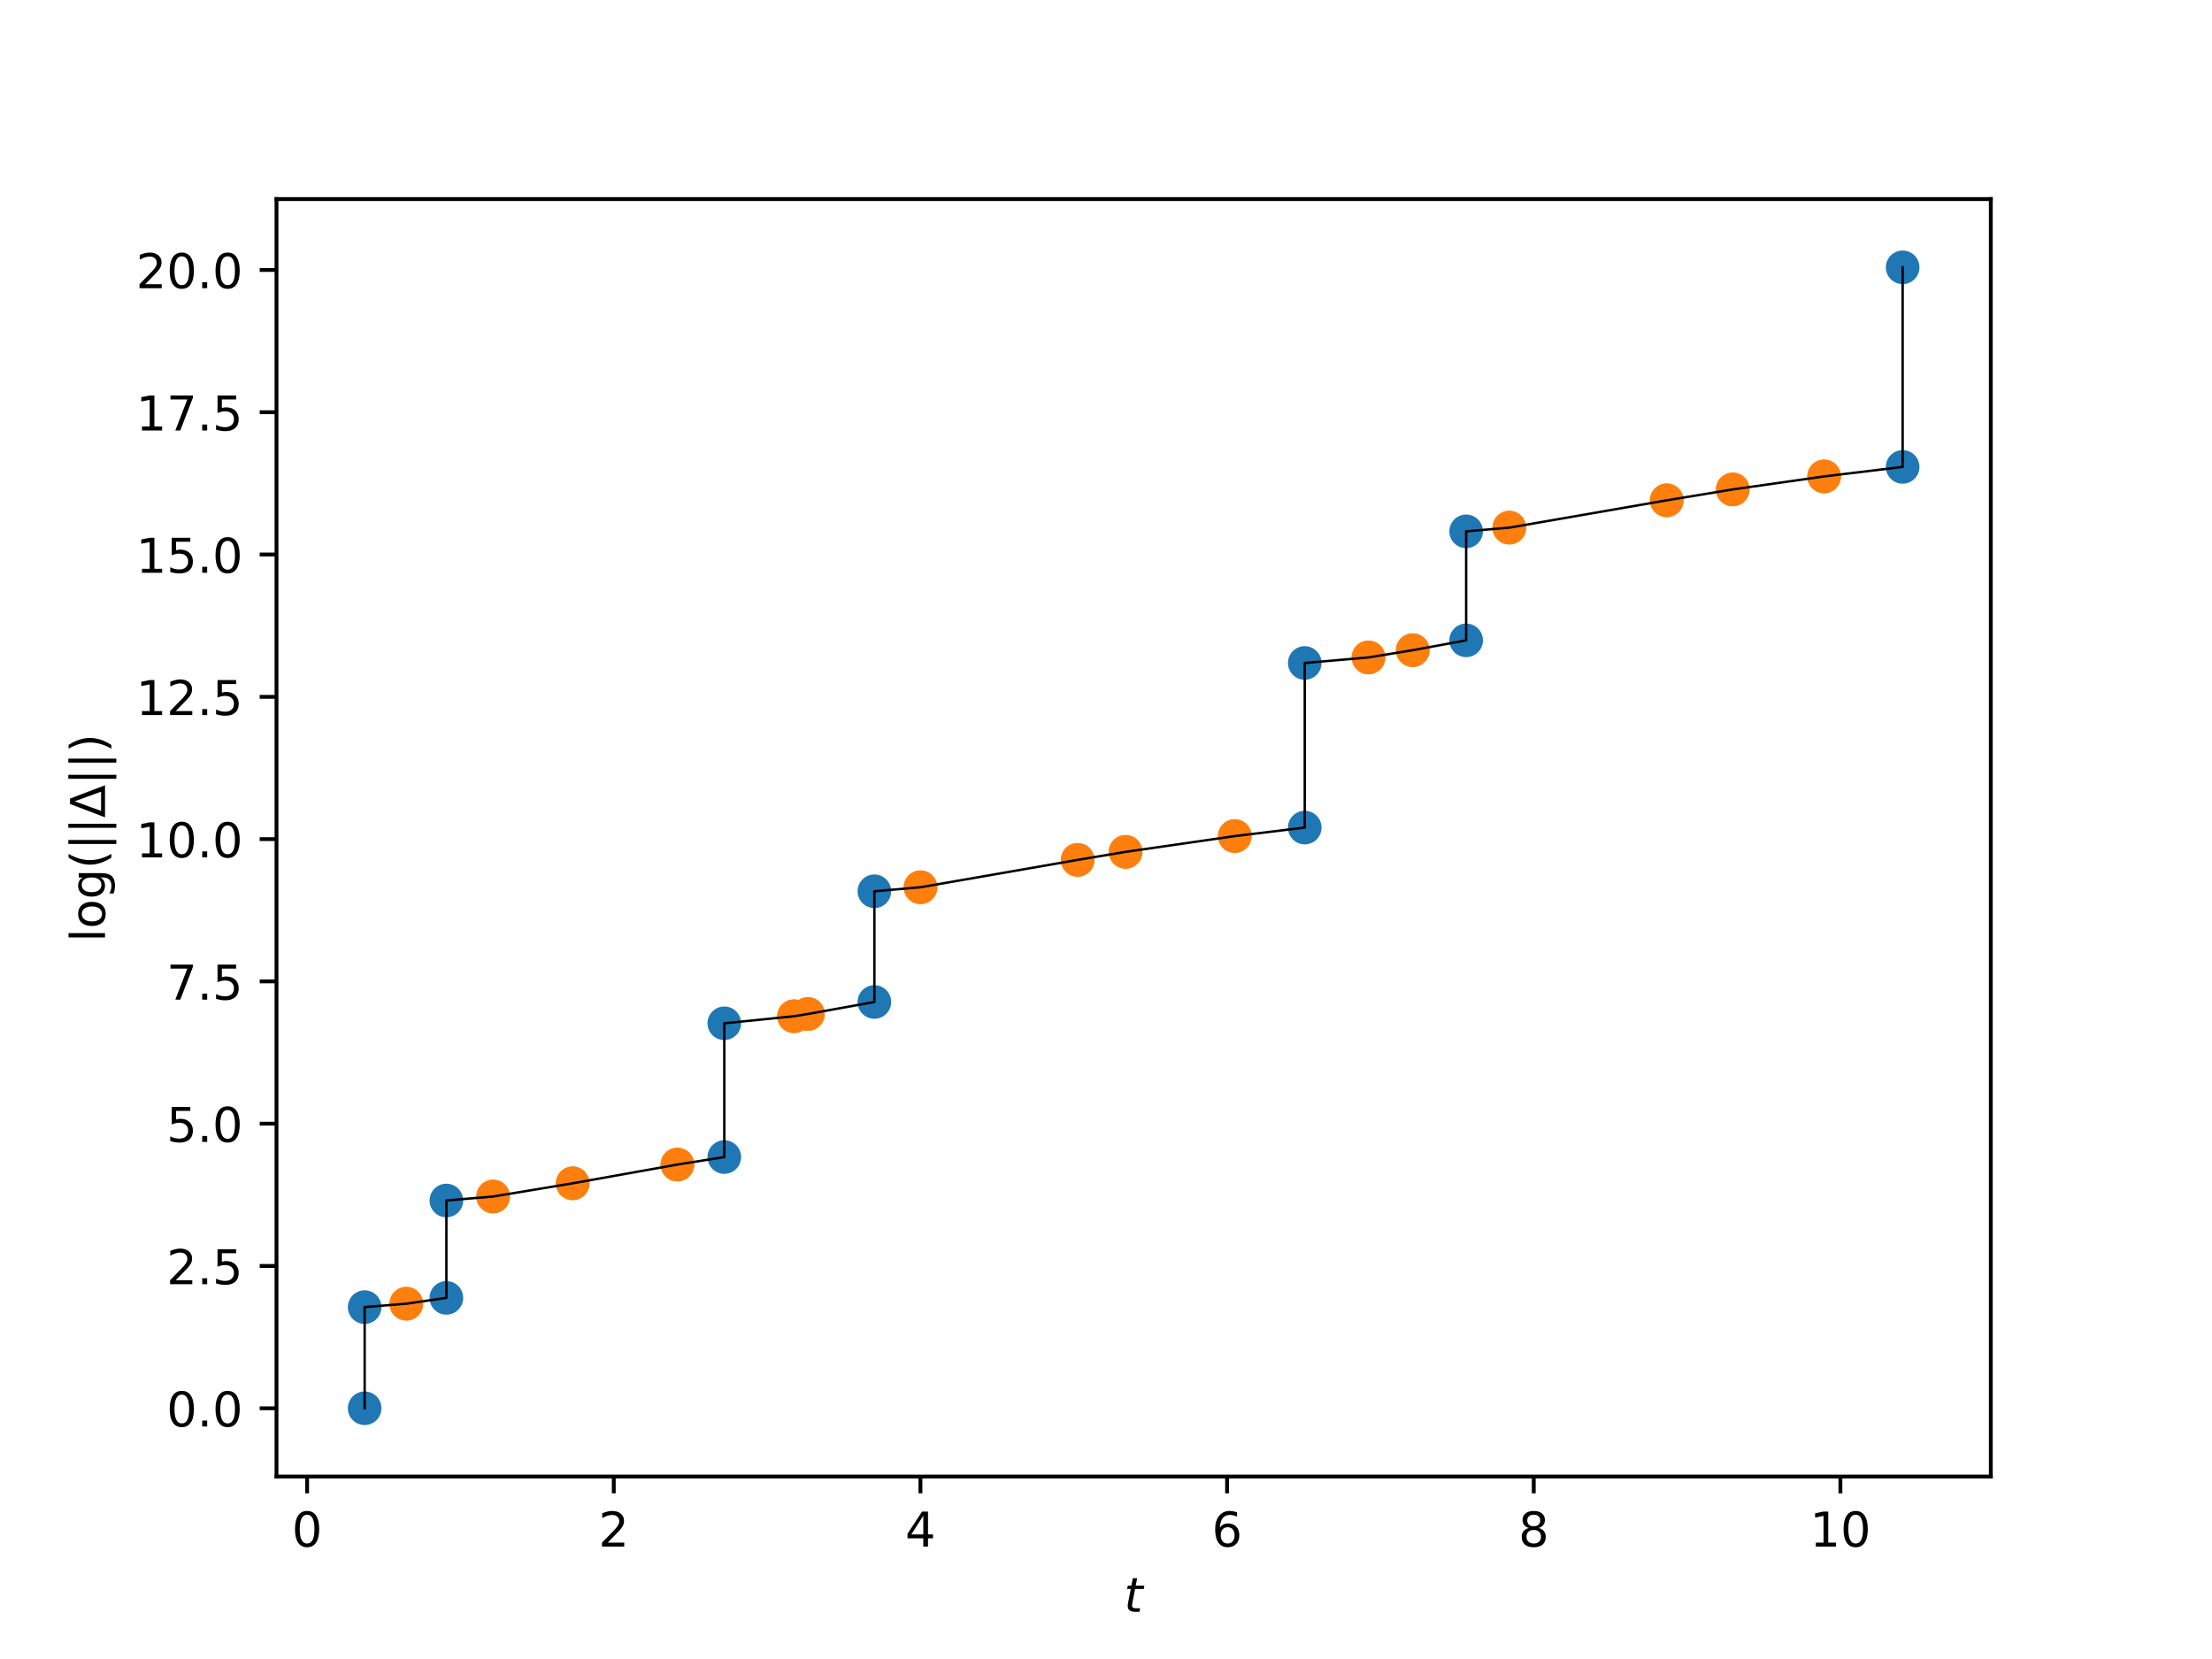 <?xml version="1.0" encoding="utf-8" standalone="no"?>
<!DOCTYPE svg PUBLIC "-//W3C//DTD SVG 1.1//EN"
  "http://www.w3.org/Graphics/SVG/1.1/DTD/svg11.dtd">
<!-- Created with matplotlib (https://matplotlib.org/) -->
<svg height="345.6pt" version="1.1" viewBox="0 0 460.8 345.6" width="460.8pt" xmlns="http://www.w3.org/2000/svg" xmlns:xlink="http://www.w3.org/1999/xlink">
 <defs>
  <style type="text/css">
*{stroke-linecap:butt;stroke-linejoin:round;}
  </style>
 </defs>
 <g id="figure_1">
  <g id="patch_1">
   <path d="M 0 345.6 
L 460.8 345.6 
L 460.8 0 
L 0 0 
z
" style="fill:#ffffff;"/>
  </g>
  <g id="axes_1">
   <g id="patch_2">
    <path d="M 57.6 307.584 
L 414.72 307.584 
L 414.72 41.472 
L 57.6 41.472 
z
" style="fill:#ffffff;"/>
   </g>
   <g id="PathCollection_1">
    <defs>
     <path d="M 0 3 
C 0.796 3 1.559 2.684 2.121 2.121 
C 2.684 1.559 3 0.796 3 0 
C 3 -0.796 2.684 -1.559 2.121 -2.121 
C 1.559 -2.684 0.796 -3 0 -3 
C -0.796 -3 -1.559 -2.684 -2.121 -2.121 
C -2.684 -1.559 -3 -0.796 -3 0 
C -3 0.796 -2.684 1.559 -2.121 2.121 
C -1.559 2.684 -0.796 3 0 3 
z
" id="C0_0_c89f110197"/>
    </defs>
    <g clip-path="url(#p6f8c63e2c2)">
     <use style="fill:#1f77b4;stroke:#1f77b4;" x="75.964" xlink:href="#C0_0_c89f110197" y="293.366"/>
    </g>
    <g clip-path="url(#p6f8c63e2c2)">
     <use style="fill:#1f77b4;stroke:#1f77b4;" x="75.964" xlink:href="#C0_0_c89f110197" y="272.296"/>
    </g>
    <g clip-path="url(#p6f8c63e2c2)">
     <use style="fill:#ff7f0e;stroke:#ff7f0e;" x="84.647" xlink:href="#C0_0_c89f110197" y="271.586"/>
    </g>
    <g clip-path="url(#p6f8c63e2c2)">
     <use style="fill:#ff7f0e;stroke:#ff7f0e;" x="84.647" xlink:href="#C0_0_c89f110197" y="271.586"/>
    </g>
    <g clip-path="url(#p6f8c63e2c2)">
     <use style="fill:#1f77b4;stroke:#1f77b4;" x="92.99" xlink:href="#C0_0_c89f110197" y="270.367"/>
    </g>
    <g clip-path="url(#p6f8c63e2c2)">
     <use style="fill:#1f77b4;stroke:#1f77b4;" x="92.99" xlink:href="#C0_0_c89f110197" y="250.086"/>
    </g>
    <g clip-path="url(#p6f8c63e2c2)">
     <use style="fill:#ff7f0e;stroke:#ff7f0e;" x="102.73" xlink:href="#C0_0_c89f110197" y="249.254"/>
    </g>
    <g clip-path="url(#p6f8c63e2c2)">
     <use style="fill:#ff7f0e;stroke:#ff7f0e;" x="102.73" xlink:href="#C0_0_c89f110197" y="249.254"/>
    </g>
    <g clip-path="url(#p6f8c63e2c2)">
     <use style="fill:#ff7f0e;stroke:#ff7f0e;" x="119.298" xlink:href="#C0_0_c89f110197" y="246.503"/>
    </g>
    <g clip-path="url(#p6f8c63e2c2)">
     <use style="fill:#ff7f0e;stroke:#ff7f0e;" x="119.298" xlink:href="#C0_0_c89f110197" y="246.503"/>
    </g>
    <g clip-path="url(#p6f8c63e2c2)">
     <use style="fill:#ff7f0e;stroke:#ff7f0e;" x="141.11" xlink:href="#C0_0_c89f110197" y="242.597"/>
    </g>
    <g clip-path="url(#p6f8c63e2c2)">
     <use style="fill:#ff7f0e;stroke:#ff7f0e;" x="141.11" xlink:href="#C0_0_c89f110197" y="242.597"/>
    </g>
    <g clip-path="url(#p6f8c63e2c2)">
     <use style="fill:#1f77b4;stroke:#1f77b4;" x="150.886" xlink:href="#C0_0_c89f110197" y="241.037"/>
    </g>
    <g clip-path="url(#p6f8c63e2c2)">
     <use style="fill:#1f77b4;stroke:#1f77b4;" x="150.886" xlink:href="#C0_0_c89f110197" y="213.17"/>
    </g>
    <g clip-path="url(#p6f8c63e2c2)">
     <use style="fill:#ff7f0e;stroke:#ff7f0e;" x="165.412" xlink:href="#C0_0_c89f110197" y="211.698"/>
    </g>
    <g clip-path="url(#p6f8c63e2c2)">
     <use style="fill:#ff7f0e;stroke:#ff7f0e;" x="165.412" xlink:href="#C0_0_c89f110197" y="211.698"/>
    </g>
    <g clip-path="url(#p6f8c63e2c2)">
     <use style="fill:#ff7f0e;stroke:#ff7f0e;" x="168.302" xlink:href="#C0_0_c89f110197" y="211.231"/>
    </g>
    <g clip-path="url(#p6f8c63e2c2)">
     <use style="fill:#ff7f0e;stroke:#ff7f0e;" x="168.302" xlink:href="#C0_0_c89f110197" y="211.231"/>
    </g>
    <g clip-path="url(#p6f8c63e2c2)">
     <use style="fill:#1f77b4;stroke:#1f77b4;" x="182.149" xlink:href="#C0_0_c89f110197" y="208.727"/>
    </g>
    <g clip-path="url(#p6f8c63e2c2)">
     <use style="fill:#1f77b4;stroke:#1f77b4;" x="182.149" xlink:href="#C0_0_c89f110197" y="185.667"/>
    </g>
    <g clip-path="url(#p6f8c63e2c2)">
     <use style="fill:#ff7f0e;stroke:#ff7f0e;" x="191.756" xlink:href="#C0_0_c89f110197" y="184.829"/>
    </g>
    <g clip-path="url(#p6f8c63e2c2)">
     <use style="fill:#ff7f0e;stroke:#ff7f0e;" x="191.756" xlink:href="#C0_0_c89f110197" y="184.829"/>
    </g>
    <g clip-path="url(#p6f8c63e2c2)">
     <use style="fill:#ff7f0e;stroke:#ff7f0e;" x="224.494" xlink:href="#C0_0_c89f110197" y="179.128"/>
    </g>
    <g clip-path="url(#p6f8c63e2c2)">
     <use style="fill:#ff7f0e;stroke:#ff7f0e;" x="224.494" xlink:href="#C0_0_c89f110197" y="179.128"/>
    </g>
    <g clip-path="url(#p6f8c63e2c2)">
     <use style="fill:#ff7f0e;stroke:#ff7f0e;" x="234.483" xlink:href="#C0_0_c89f110197" y="177.456"/>
    </g>
    <g clip-path="url(#p6f8c63e2c2)">
     <use style="fill:#ff7f0e;stroke:#ff7f0e;" x="234.483" xlink:href="#C0_0_c89f110197" y="177.456"/>
    </g>
    <g clip-path="url(#p6f8c63e2c2)">
     <use style="fill:#ff7f0e;stroke:#ff7f0e;" x="257.231" xlink:href="#C0_0_c89f110197" y="174.171"/>
    </g>
    <g clip-path="url(#p6f8c63e2c2)">
     <use style="fill:#ff7f0e;stroke:#ff7f0e;" x="257.231" xlink:href="#C0_0_c89f110197" y="174.171"/>
    </g>
    <g clip-path="url(#p6f8c63e2c2)">
     <use style="fill:#1f77b4;stroke:#1f77b4;" x="271.803" xlink:href="#C0_0_c89f110197" y="172.399"/>
    </g>
    <g clip-path="url(#p6f8c63e2c2)">
     <use style="fill:#1f77b4;stroke:#1f77b4;" x="271.803" xlink:href="#C0_0_c89f110197" y="138.111"/>
    </g>
    <g clip-path="url(#p6f8c63e2c2)">
     <use style="fill:#ff7f0e;stroke:#ff7f0e;" x="285.084" xlink:href="#C0_0_c89f110197" y="136.952"/>
    </g>
    <g clip-path="url(#p6f8c63e2c2)">
     <use style="fill:#ff7f0e;stroke:#ff7f0e;" x="285.084" xlink:href="#C0_0_c89f110197" y="136.952"/>
    </g>
    <g clip-path="url(#p6f8c63e2c2)">
     <use style="fill:#ff7f0e;stroke:#ff7f0e;" x="294.3" xlink:href="#C0_0_c89f110197" y="135.442"/>
    </g>
    <g clip-path="url(#p6f8c63e2c2)">
     <use style="fill:#ff7f0e;stroke:#ff7f0e;" x="294.3" xlink:href="#C0_0_c89f110197" y="135.442"/>
    </g>
    <g clip-path="url(#p6f8c63e2c2)">
     <use style="fill:#1f77b4;stroke:#1f77b4;" x="305.426" xlink:href="#C0_0_c89f110197" y="133.396"/>
    </g>
    <g clip-path="url(#p6f8c63e2c2)">
     <use style="fill:#1f77b4;stroke:#1f77b4;" x="305.426" xlink:href="#C0_0_c89f110197" y="110.689"/>
    </g>
    <g clip-path="url(#p6f8c63e2c2)">
     <use style="fill:#ff7f0e;stroke:#ff7f0e;" x="314.423" xlink:href="#C0_0_c89f110197" y="109.915"/>
    </g>
    <g clip-path="url(#p6f8c63e2c2)">
     <use style="fill:#ff7f0e;stroke:#ff7f0e;" x="314.423" xlink:href="#C0_0_c89f110197" y="109.915"/>
    </g>
    <g clip-path="url(#p6f8c63e2c2)">
     <use style="fill:#ff7f0e;stroke:#ff7f0e;" x="347.21" xlink:href="#C0_0_c89f110197" y="104.226"/>
    </g>
    <g clip-path="url(#p6f8c63e2c2)">
     <use style="fill:#ff7f0e;stroke:#ff7f0e;" x="347.21" xlink:href="#C0_0_c89f110197" y="104.226"/>
    </g>
    <g clip-path="url(#p6f8c63e2c2)">
     <use style="fill:#ff7f0e;stroke:#ff7f0e;" x="360.961" xlink:href="#C0_0_c89f110197" y="101.954"/>
    </g>
    <g clip-path="url(#p6f8c63e2c2)">
     <use style="fill:#ff7f0e;stroke:#ff7f0e;" x="360.961" xlink:href="#C0_0_c89f110197" y="101.954"/>
    </g>
    <g clip-path="url(#p6f8c63e2c2)">
     <use style="fill:#ff7f0e;stroke:#ff7f0e;" x="379.996" xlink:href="#C0_0_c89f110197" y="99.245"/>
    </g>
    <g clip-path="url(#p6f8c63e2c2)">
     <use style="fill:#ff7f0e;stroke:#ff7f0e;" x="379.996" xlink:href="#C0_0_c89f110197" y="99.245"/>
    </g>
    <g clip-path="url(#p6f8c63e2c2)">
     <use style="fill:#1f77b4;stroke:#1f77b4;" x="396.356" xlink:href="#C0_0_c89f110197" y="97.265"/>
    </g>
    <g clip-path="url(#p6f8c63e2c2)">
     <use style="fill:#1f77b4;stroke:#1f77b4;" x="396.356" xlink:href="#C0_0_c89f110197" y="55.69"/>
    </g>
   </g>
   <g id="matplotlib.axis_1">
    <g id="xtick_1">
     <g id="line2d_1">
      <defs>
       <path d="M 0 0 
L 0 3.5 
" id="m0c7e2de920" style="stroke:#000000;stroke-width:0.8;"/>
      </defs>
      <g>
       <use style="stroke:#000000;stroke-width:0.8;" x="63.976" xlink:href="#m0c7e2de920" y="307.584"/>
      </g>
     </g>
     <g id="text_1">
      <!-- 0 -->
      <defs>
       <path d="M 31.781 66.406 
Q 24.172 66.406 20.328 58.906 
Q 16.5 51.422 16.5 36.375 
Q 16.5 21.391 20.328 13.891 
Q 24.172 6.391 31.781 6.391 
Q 39.453 6.391 43.281 13.891 
Q 47.125 21.391 47.125 36.375 
Q 47.125 51.422 43.281 58.906 
Q 39.453 66.406 31.781 66.406 
z
M 31.781 74.219 
Q 44.047 74.219 50.516 64.516 
Q 56.984 54.828 56.984 36.375 
Q 56.984 17.969 50.516 8.266 
Q 44.047 -1.422 31.781 -1.422 
Q 19.531 -1.422 13.062 8.266 
Q 6.594 17.969 6.594 36.375 
Q 6.594 54.828 13.062 64.516 
Q 19.531 74.219 31.781 74.219 
z
" id="DejaVuSans-48"/>
      </defs>
      <g transform="translate(60.795 322.182)scale(0.1 -0.1)">
       <use xlink:href="#DejaVuSans-48"/>
      </g>
     </g>
    </g>
    <g id="xtick_2">
     <g id="line2d_2">
      <g>
       <use style="stroke:#000000;stroke-width:0.8;" x="127.859" xlink:href="#m0c7e2de920" y="307.584"/>
      </g>
     </g>
     <g id="text_2">
      <!-- 2 -->
      <defs>
       <path d="M 19.188 8.297 
L 53.609 8.297 
L 53.609 0 
L 7.328 0 
L 7.328 8.297 
Q 12.938 14.109 22.625 23.891 
Q 32.328 33.688 34.812 36.531 
Q 39.547 41.844 41.422 45.531 
Q 43.312 49.219 43.312 52.781 
Q 43.312 58.594 39.234 62.25 
Q 35.156 65.922 28.609 65.922 
Q 23.969 65.922 18.812 64.312 
Q 13.672 62.703 7.812 59.422 
L 7.812 69.391 
Q 13.766 71.781 18.938 73 
Q 24.125 74.219 28.422 74.219 
Q 39.75 74.219 46.484 68.547 
Q 53.219 62.891 53.219 53.422 
Q 53.219 48.922 51.531 44.891 
Q 49.859 40.875 45.406 35.406 
Q 44.188 33.984 37.641 27.219 
Q 31.109 20.453 19.188 8.297 
z
" id="DejaVuSans-50"/>
      </defs>
      <g transform="translate(124.677 322.182)scale(0.1 -0.1)">
       <use xlink:href="#DejaVuSans-50"/>
      </g>
     </g>
    </g>
    <g id="xtick_3">
     <g id="line2d_3">
      <g>
       <use style="stroke:#000000;stroke-width:0.8;" x="191.741" xlink:href="#m0c7e2de920" y="307.584"/>
      </g>
     </g>
     <g id="text_3">
      <!-- 4 -->
      <defs>
       <path d="M 37.797 64.312 
L 12.891 25.391 
L 37.797 25.391 
z
M 35.203 72.906 
L 47.609 72.906 
L 47.609 25.391 
L 58.016 25.391 
L 58.016 17.188 
L 47.609 17.188 
L 47.609 0 
L 37.797 0 
L 37.797 17.188 
L 4.891 17.188 
L 4.891 26.703 
z
" id="DejaVuSans-52"/>
      </defs>
      <g transform="translate(188.56 322.182)scale(0.1 -0.1)">
       <use xlink:href="#DejaVuSans-52"/>
      </g>
     </g>
    </g>
    <g id="xtick_4">
     <g id="line2d_4">
      <g>
       <use style="stroke:#000000;stroke-width:0.8;" x="255.624" xlink:href="#m0c7e2de920" y="307.584"/>
      </g>
     </g>
     <g id="text_4">
      <!-- 6 -->
      <defs>
       <path d="M 33.016 40.375 
Q 26.375 40.375 22.484 35.828 
Q 18.609 31.297 18.609 23.391 
Q 18.609 15.531 22.484 10.953 
Q 26.375 6.391 33.016 6.391 
Q 39.656 6.391 43.531 10.953 
Q 47.406 15.531 47.406 23.391 
Q 47.406 31.297 43.531 35.828 
Q 39.656 40.375 33.016 40.375 
z
M 52.594 71.297 
L 52.594 62.312 
Q 48.875 64.062 45.094 64.984 
Q 41.312 65.922 37.594 65.922 
Q 27.828 65.922 22.672 59.328 
Q 17.531 52.734 16.797 39.406 
Q 19.672 43.656 24.016 45.922 
Q 28.375 48.188 33.594 48.188 
Q 44.578 48.188 50.953 41.516 
Q 57.328 34.859 57.328 23.391 
Q 57.328 12.156 50.688 5.359 
Q 44.047 -1.422 33.016 -1.422 
Q 20.359 -1.422 13.672 8.266 
Q 6.984 17.969 6.984 36.375 
Q 6.984 53.656 15.188 63.938 
Q 23.391 74.219 37.203 74.219 
Q 40.922 74.219 44.703 73.484 
Q 48.484 72.75 52.594 71.297 
z
" id="DejaVuSans-54"/>
      </defs>
      <g transform="translate(252.443 322.182)scale(0.1 -0.1)">
       <use xlink:href="#DejaVuSans-54"/>
      </g>
     </g>
    </g>
    <g id="xtick_5">
     <g id="line2d_5">
      <g>
       <use style="stroke:#000000;stroke-width:0.8;" x="319.506" xlink:href="#m0c7e2de920" y="307.584"/>
      </g>
     </g>
     <g id="text_5">
      <!-- 8 -->
      <defs>
       <path d="M 31.781 34.625 
Q 24.75 34.625 20.719 30.859 
Q 16.703 27.094 16.703 20.516 
Q 16.703 13.922 20.719 10.156 
Q 24.75 6.391 31.781 6.391 
Q 38.812 6.391 42.859 10.172 
Q 46.922 13.969 46.922 20.516 
Q 46.922 27.094 42.891 30.859 
Q 38.875 34.625 31.781 34.625 
z
M 21.922 38.812 
Q 15.578 40.375 12.031 44.719 
Q 8.5 49.078 8.5 55.328 
Q 8.5 64.062 14.719 69.141 
Q 20.953 74.219 31.781 74.219 
Q 42.672 74.219 48.875 69.141 
Q 55.078 64.062 55.078 55.328 
Q 55.078 49.078 51.531 44.719 
Q 48 40.375 41.703 38.812 
Q 48.828 37.156 52.797 32.312 
Q 56.781 27.484 56.781 20.516 
Q 56.781 9.906 50.312 4.234 
Q 43.844 -1.422 31.781 -1.422 
Q 19.734 -1.422 13.25 4.234 
Q 6.781 9.906 6.781 20.516 
Q 6.781 27.484 10.781 32.312 
Q 14.797 37.156 21.922 38.812 
z
M 18.312 54.391 
Q 18.312 48.734 21.844 45.562 
Q 25.391 42.391 31.781 42.391 
Q 38.141 42.391 41.719 45.562 
Q 45.312 48.734 45.312 54.391 
Q 45.312 60.062 41.719 63.234 
Q 38.141 66.406 31.781 66.406 
Q 25.391 66.406 21.844 63.234 
Q 18.312 60.062 18.312 54.391 
z
" id="DejaVuSans-56"/>
      </defs>
      <g transform="translate(316.325 322.182)scale(0.1 -0.1)">
       <use xlink:href="#DejaVuSans-56"/>
      </g>
     </g>
    </g>
    <g id="xtick_6">
     <g id="line2d_6">
      <g>
       <use style="stroke:#000000;stroke-width:0.8;" x="383.389" xlink:href="#m0c7e2de920" y="307.584"/>
      </g>
     </g>
     <g id="text_6">
      <!-- 10 -->
      <defs>
       <path d="M 12.406 8.297 
L 28.516 8.297 
L 28.516 63.922 
L 10.984 60.406 
L 10.984 69.391 
L 28.422 72.906 
L 38.281 72.906 
L 38.281 8.297 
L 54.391 8.297 
L 54.391 0 
L 12.406 0 
z
" id="DejaVuSans-49"/>
      </defs>
      <g transform="translate(377.027 322.182)scale(0.1 -0.1)">
       <use xlink:href="#DejaVuSans-49"/>
       <use x="63.623" xlink:href="#DejaVuSans-48"/>
      </g>
     </g>
    </g>
    <g id="text_7">
     <!-- $t$ -->
     <defs>
      <path d="M 42.281 54.688 
L 40.922 47.703 
L 23 47.703 
L 17.188 18.016 
Q 16.891 16.359 16.75 15.234 
Q 16.609 14.109 16.609 13.484 
Q 16.609 10.359 18.484 8.938 
Q 20.359 7.516 24.516 7.516 
L 33.594 7.516 
L 32.078 0 
L 23.484 0 
Q 15.484 0 11.547 3.125 
Q 7.625 6.25 7.625 12.594 
Q 7.625 13.719 7.766 15.062 
Q 7.906 16.406 8.203 18.016 
L 14.016 47.703 
L 6.391 47.703 
L 7.812 54.688 
L 15.281 54.688 
L 18.312 70.219 
L 27.297 70.219 
L 24.312 54.688 
z
" id="DejaVuSans-Oblique-116"/>
     </defs>
     <g transform="translate(234.16 335.861)scale(0.1 -0.1)">
      <use transform="translate(0 0.781)" xlink:href="#DejaVuSans-Oblique-116"/>
     </g>
    </g>
   </g>
   <g id="matplotlib.axis_2">
    <g id="ytick_1">
     <g id="line2d_7">
      <defs>
       <path d="M 0 0 
L -3.5 0 
" id="m6176b8eb4d" style="stroke:#000000;stroke-width:0.8;"/>
      </defs>
      <g>
       <use style="stroke:#000000;stroke-width:0.8;" x="57.6" xlink:href="#m6176b8eb4d" y="293.366"/>
      </g>
     </g>
     <g id="text_8">
      <!-- 0.0 -->
      <defs>
       <path d="M 10.688 12.406 
L 21 12.406 
L 21 0 
L 10.688 0 
z
" id="DejaVuSans-46"/>
      </defs>
      <g transform="translate(34.697 297.165)scale(0.1 -0.1)">
       <use xlink:href="#DejaVuSans-48"/>
       <use x="63.623" xlink:href="#DejaVuSans-46"/>
       <use x="95.41" xlink:href="#DejaVuSans-48"/>
      </g>
     </g>
    </g>
    <g id="ytick_2">
     <g id="line2d_8">
      <g>
       <use style="stroke:#000000;stroke-width:0.8;" x="57.6" xlink:href="#m6176b8eb4d" y="263.725"/>
      </g>
     </g>
     <g id="text_9">
      <!-- 2.5 -->
      <defs>
       <path d="M 10.797 72.906 
L 49.516 72.906 
L 49.516 64.594 
L 19.828 64.594 
L 19.828 46.734 
Q 21.969 47.469 24.109 47.828 
Q 26.266 48.188 28.422 48.188 
Q 40.625 48.188 47.75 41.5 
Q 54.891 34.812 54.891 23.391 
Q 54.891 11.625 47.562 5.094 
Q 40.234 -1.422 26.906 -1.422 
Q 22.312 -1.422 17.547 -0.641 
Q 12.797 0.141 7.719 1.703 
L 7.719 11.625 
Q 12.109 9.234 16.797 8.062 
Q 21.484 6.891 26.703 6.891 
Q 35.156 6.891 40.078 11.328 
Q 45.016 15.766 45.016 23.391 
Q 45.016 31 40.078 35.438 
Q 35.156 39.891 26.703 39.891 
Q 22.75 39.891 18.812 39.016 
Q 14.891 38.141 10.797 36.281 
z
" id="DejaVuSans-53"/>
      </defs>
      <g transform="translate(34.697 267.524)scale(0.1 -0.1)">
       <use xlink:href="#DejaVuSans-50"/>
       <use x="63.623" xlink:href="#DejaVuSans-46"/>
       <use x="95.41" xlink:href="#DejaVuSans-53"/>
      </g>
     </g>
    </g>
    <g id="ytick_3">
     <g id="line2d_9">
      <g>
       <use style="stroke:#000000;stroke-width:0.8;" x="57.6" xlink:href="#m6176b8eb4d" y="234.083"/>
      </g>
     </g>
     <g id="text_10">
      <!-- 5.0 -->
      <g transform="translate(34.697 237.882)scale(0.1 -0.1)">
       <use xlink:href="#DejaVuSans-53"/>
       <use x="63.623" xlink:href="#DejaVuSans-46"/>
       <use x="95.41" xlink:href="#DejaVuSans-48"/>
      </g>
     </g>
    </g>
    <g id="ytick_4">
     <g id="line2d_10">
      <g>
       <use style="stroke:#000000;stroke-width:0.8;" x="57.6" xlink:href="#m6176b8eb4d" y="204.442"/>
      </g>
     </g>
     <g id="text_11">
      <!-- 7.5 -->
      <defs>
       <path d="M 8.203 72.906 
L 55.078 72.906 
L 55.078 68.703 
L 28.609 0 
L 18.312 0 
L 43.219 64.594 
L 8.203 64.594 
z
" id="DejaVuSans-55"/>
      </defs>
      <g transform="translate(34.697 208.241)scale(0.1 -0.1)">
       <use xlink:href="#DejaVuSans-55"/>
       <use x="63.623" xlink:href="#DejaVuSans-46"/>
       <use x="95.41" xlink:href="#DejaVuSans-53"/>
      </g>
     </g>
    </g>
    <g id="ytick_5">
     <g id="line2d_11">
      <g>
       <use style="stroke:#000000;stroke-width:0.8;" x="57.6" xlink:href="#m6176b8eb4d" y="174.8"/>
      </g>
     </g>
     <g id="text_12">
      <!-- 10.0 -->
      <g transform="translate(28.334 178.6)scale(0.1 -0.1)">
       <use xlink:href="#DejaVuSans-49"/>
       <use x="63.623" xlink:href="#DejaVuSans-48"/>
       <use x="127.246" xlink:href="#DejaVuSans-46"/>
       <use x="159.033" xlink:href="#DejaVuSans-48"/>
      </g>
     </g>
    </g>
    <g id="ytick_6">
     <g id="line2d_12">
      <g>
       <use style="stroke:#000000;stroke-width:0.8;" x="57.6" xlink:href="#m6176b8eb4d" y="145.159"/>
      </g>
     </g>
     <g id="text_13">
      <!-- 12.5 -->
      <g transform="translate(28.334 148.958)scale(0.1 -0.1)">
       <use xlink:href="#DejaVuSans-49"/>
       <use x="63.623" xlink:href="#DejaVuSans-50"/>
       <use x="127.246" xlink:href="#DejaVuSans-46"/>
       <use x="159.033" xlink:href="#DejaVuSans-53"/>
      </g>
     </g>
    </g>
    <g id="ytick_7">
     <g id="line2d_13">
      <g>
       <use style="stroke:#000000;stroke-width:0.8;" x="57.6" xlink:href="#m6176b8eb4d" y="115.518"/>
      </g>
     </g>
     <g id="text_14">
      <!-- 15.0 -->
      <g transform="translate(28.334 119.317)scale(0.1 -0.1)">
       <use xlink:href="#DejaVuSans-49"/>
       <use x="63.623" xlink:href="#DejaVuSans-53"/>
       <use x="127.246" xlink:href="#DejaVuSans-46"/>
       <use x="159.033" xlink:href="#DejaVuSans-48"/>
      </g>
     </g>
    </g>
    <g id="ytick_8">
     <g id="line2d_14">
      <g>
       <use style="stroke:#000000;stroke-width:0.8;" x="57.6" xlink:href="#m6176b8eb4d" y="85.876"/>
      </g>
     </g>
     <g id="text_15">
      <!-- 17.5 -->
      <g transform="translate(28.334 89.676)scale(0.1 -0.1)">
       <use xlink:href="#DejaVuSans-49"/>
       <use x="63.623" xlink:href="#DejaVuSans-55"/>
       <use x="127.246" xlink:href="#DejaVuSans-46"/>
       <use x="159.033" xlink:href="#DejaVuSans-53"/>
      </g>
     </g>
    </g>
    <g id="ytick_9">
     <g id="line2d_15">
      <g>
       <use style="stroke:#000000;stroke-width:0.8;" x="57.6" xlink:href="#m6176b8eb4d" y="56.235"/>
      </g>
     </g>
     <g id="text_16">
      <!-- 20.0 -->
      <g transform="translate(28.334 60.034)scale(0.1 -0.1)">
       <use xlink:href="#DejaVuSans-50"/>
       <use x="63.623" xlink:href="#DejaVuSans-48"/>
       <use x="127.246" xlink:href="#DejaVuSans-46"/>
       <use x="159.033" xlink:href="#DejaVuSans-48"/>
      </g>
     </g>
    </g>
    <g id="text_17">
     <!-- $\log(||\Delta ||)$ -->
     <defs>
      <path d="M 9.422 75.984 
L 18.406 75.984 
L 18.406 0 
L 9.422 0 
z
" id="DejaVuSans-108"/>
      <path d="M 30.609 48.391 
Q 23.391 48.391 19.188 42.75 
Q 14.984 37.109 14.984 27.297 
Q 14.984 17.484 19.156 11.844 
Q 23.344 6.203 30.609 6.203 
Q 37.797 6.203 41.984 11.859 
Q 46.188 17.531 46.188 27.297 
Q 46.188 37.016 41.984 42.703 
Q 37.797 48.391 30.609 48.391 
z
M 30.609 56 
Q 42.328 56 49.016 48.375 
Q 55.719 40.766 55.719 27.297 
Q 55.719 13.875 49.016 6.219 
Q 42.328 -1.422 30.609 -1.422 
Q 18.844 -1.422 12.172 6.219 
Q 5.516 13.875 5.516 27.297 
Q 5.516 40.766 12.172 48.375 
Q 18.844 56 30.609 56 
z
" id="DejaVuSans-111"/>
      <path d="M 45.406 27.984 
Q 45.406 37.75 41.375 43.109 
Q 37.359 48.484 30.078 48.484 
Q 22.859 48.484 18.828 43.109 
Q 14.797 37.75 14.797 27.984 
Q 14.797 18.266 18.828 12.891 
Q 22.859 7.516 30.078 7.516 
Q 37.359 7.516 41.375 12.891 
Q 45.406 18.266 45.406 27.984 
z
M 54.391 6.781 
Q 54.391 -7.172 48.188 -13.984 
Q 42 -20.797 29.203 -20.797 
Q 24.469 -20.797 20.266 -20.094 
Q 16.062 -19.391 12.109 -17.922 
L 12.109 -9.188 
Q 16.062 -11.328 19.922 -12.344 
Q 23.781 -13.375 27.781 -13.375 
Q 36.625 -13.375 41.016 -8.766 
Q 45.406 -4.156 45.406 5.172 
L 45.406 9.625 
Q 42.625 4.781 38.281 2.391 
Q 33.938 0 27.875 0 
Q 17.828 0 11.672 7.656 
Q 5.516 15.328 5.516 27.984 
Q 5.516 40.672 11.672 48.328 
Q 17.828 56 27.875 56 
Q 33.938 56 38.281 53.609 
Q 42.625 51.219 45.406 46.391 
L 45.406 54.688 
L 54.391 54.688 
z
" id="DejaVuSans-103"/>
      <path d="M 31 75.875 
Q 24.469 64.656 21.281 53.656 
Q 18.109 42.672 18.109 31.391 
Q 18.109 20.125 21.312 9.062 
Q 24.516 -2 31 -13.188 
L 23.188 -13.188 
Q 15.875 -1.703 12.234 9.375 
Q 8.594 20.453 8.594 31.391 
Q 8.594 42.281 12.203 53.312 
Q 15.828 64.359 23.188 75.875 
z
" id="DejaVuSans-40"/>
      <path d="M 21 76.422 
L 21 -23.578 
L 12.703 -23.578 
L 12.703 76.422 
z
" id="DejaVuSans-124"/>
      <path d="M 34.188 63.188 
L 14.156 8.203 
L 54.25 8.203 
z
M 0.781 0 
L 28.609 72.906 
L 39.797 72.906 
L 67.578 0 
z
" id="DejaVuSans-916"/>
      <path d="M 8.016 75.875 
L 15.828 75.875 
Q 23.141 64.359 26.781 53.312 
Q 30.422 42.281 30.422 31.391 
Q 30.422 20.453 26.781 9.375 
Q 23.141 -1.703 15.828 -13.188 
L 8.016 -13.188 
Q 14.5 -2 17.703 9.062 
Q 20.906 20.125 20.906 31.391 
Q 20.906 42.672 17.703 53.656 
Q 14.5 64.656 8.016 75.875 
z
" id="DejaVuSans-41"/>
     </defs>
     <g transform="translate(21.934 196.228)rotate(-90)scale(0.1 -0.1)">
      <use transform="translate(0 0.578)" xlink:href="#DejaVuSans-108"/>
      <use transform="translate(27.783 0.578)" xlink:href="#DejaVuSans-111"/>
      <use transform="translate(88.965 0.578)" xlink:href="#DejaVuSans-103"/>
      <use transform="translate(152.441 0.578)" xlink:href="#DejaVuSans-40"/>
      <use transform="translate(191.455 0.578)" xlink:href="#DejaVuSans-124"/>
      <use transform="translate(225.146 0.578)" xlink:href="#DejaVuSans-124"/>
      <use transform="translate(258.838 0.578)" xlink:href="#DejaVuSans-916"/>
      <use transform="translate(327.246 0.578)" xlink:href="#DejaVuSans-124"/>
      <use transform="translate(360.938 0.578)" xlink:href="#DejaVuSans-124"/>
      <use transform="translate(394.629 0.578)" xlink:href="#DejaVuSans-41"/>
     </g>
    </g>
   </g>
   <g id="line2d_16">
    <path clip-path="url(#p6f8c63e2c2)" d="M 75.964 293.366 
L 75.964 272.296 
L 84.647 271.586 
L 84.647 271.586 
L 92.99 270.367 
L 92.99 250.086 
L 102.73 249.254 
L 102.73 249.254 
L 119.298 246.503 
L 119.298 246.503 
L 141.11 242.597 
L 141.11 242.597 
L 150.886 241.037 
L 150.886 213.17 
L 165.412 211.698 
L 165.412 211.698 
L 168.302 211.231 
L 168.302 211.231 
L 182.149 208.727 
L 182.149 185.667 
L 191.756 184.829 
L 191.756 184.829 
L 224.494 179.128 
L 224.494 179.128 
L 234.483 177.456 
L 234.483 177.456 
L 257.231 174.171 
L 257.231 174.171 
L 271.803 172.399 
L 271.803 138.111 
L 285.084 136.952 
L 285.084 136.952 
L 294.3 135.442 
L 294.3 135.442 
L 305.426 133.396 
L 305.426 110.689 
L 314.423 109.915 
L 314.423 109.915 
L 347.21 104.226 
L 347.21 104.226 
L 360.961 101.954 
L 360.961 101.954 
L 379.996 99.245 
L 379.996 99.245 
L 396.356 97.265 
L 396.356 55.69 
" style="fill:none;stroke:#000000;stroke-linecap:square;stroke-width:0.5;"/>
   </g>
   <g id="patch_3">
    <path d="M 57.6 307.584 
L 57.6 41.472 
" style="fill:none;stroke:#000000;stroke-linecap:square;stroke-linejoin:miter;stroke-width:0.8;"/>
   </g>
   <g id="patch_4">
    <path d="M 414.72 307.584 
L 414.72 41.472 
" style="fill:none;stroke:#000000;stroke-linecap:square;stroke-linejoin:miter;stroke-width:0.8;"/>
   </g>
   <g id="patch_5">
    <path d="M 57.6 307.584 
L 414.72 307.584 
" style="fill:none;stroke:#000000;stroke-linecap:square;stroke-linejoin:miter;stroke-width:0.8;"/>
   </g>
   <g id="patch_6">
    <path d="M 57.6 41.472 
L 414.72 41.472 
" style="fill:none;stroke:#000000;stroke-linecap:square;stroke-linejoin:miter;stroke-width:0.8;"/>
   </g>
  </g>
 </g>
 <defs>
  <clipPath id="p6f8c63e2c2">
   <rect height="266.112" width="357.12" x="57.6" y="41.472"/>
  </clipPath>
 </defs>
</svg>
